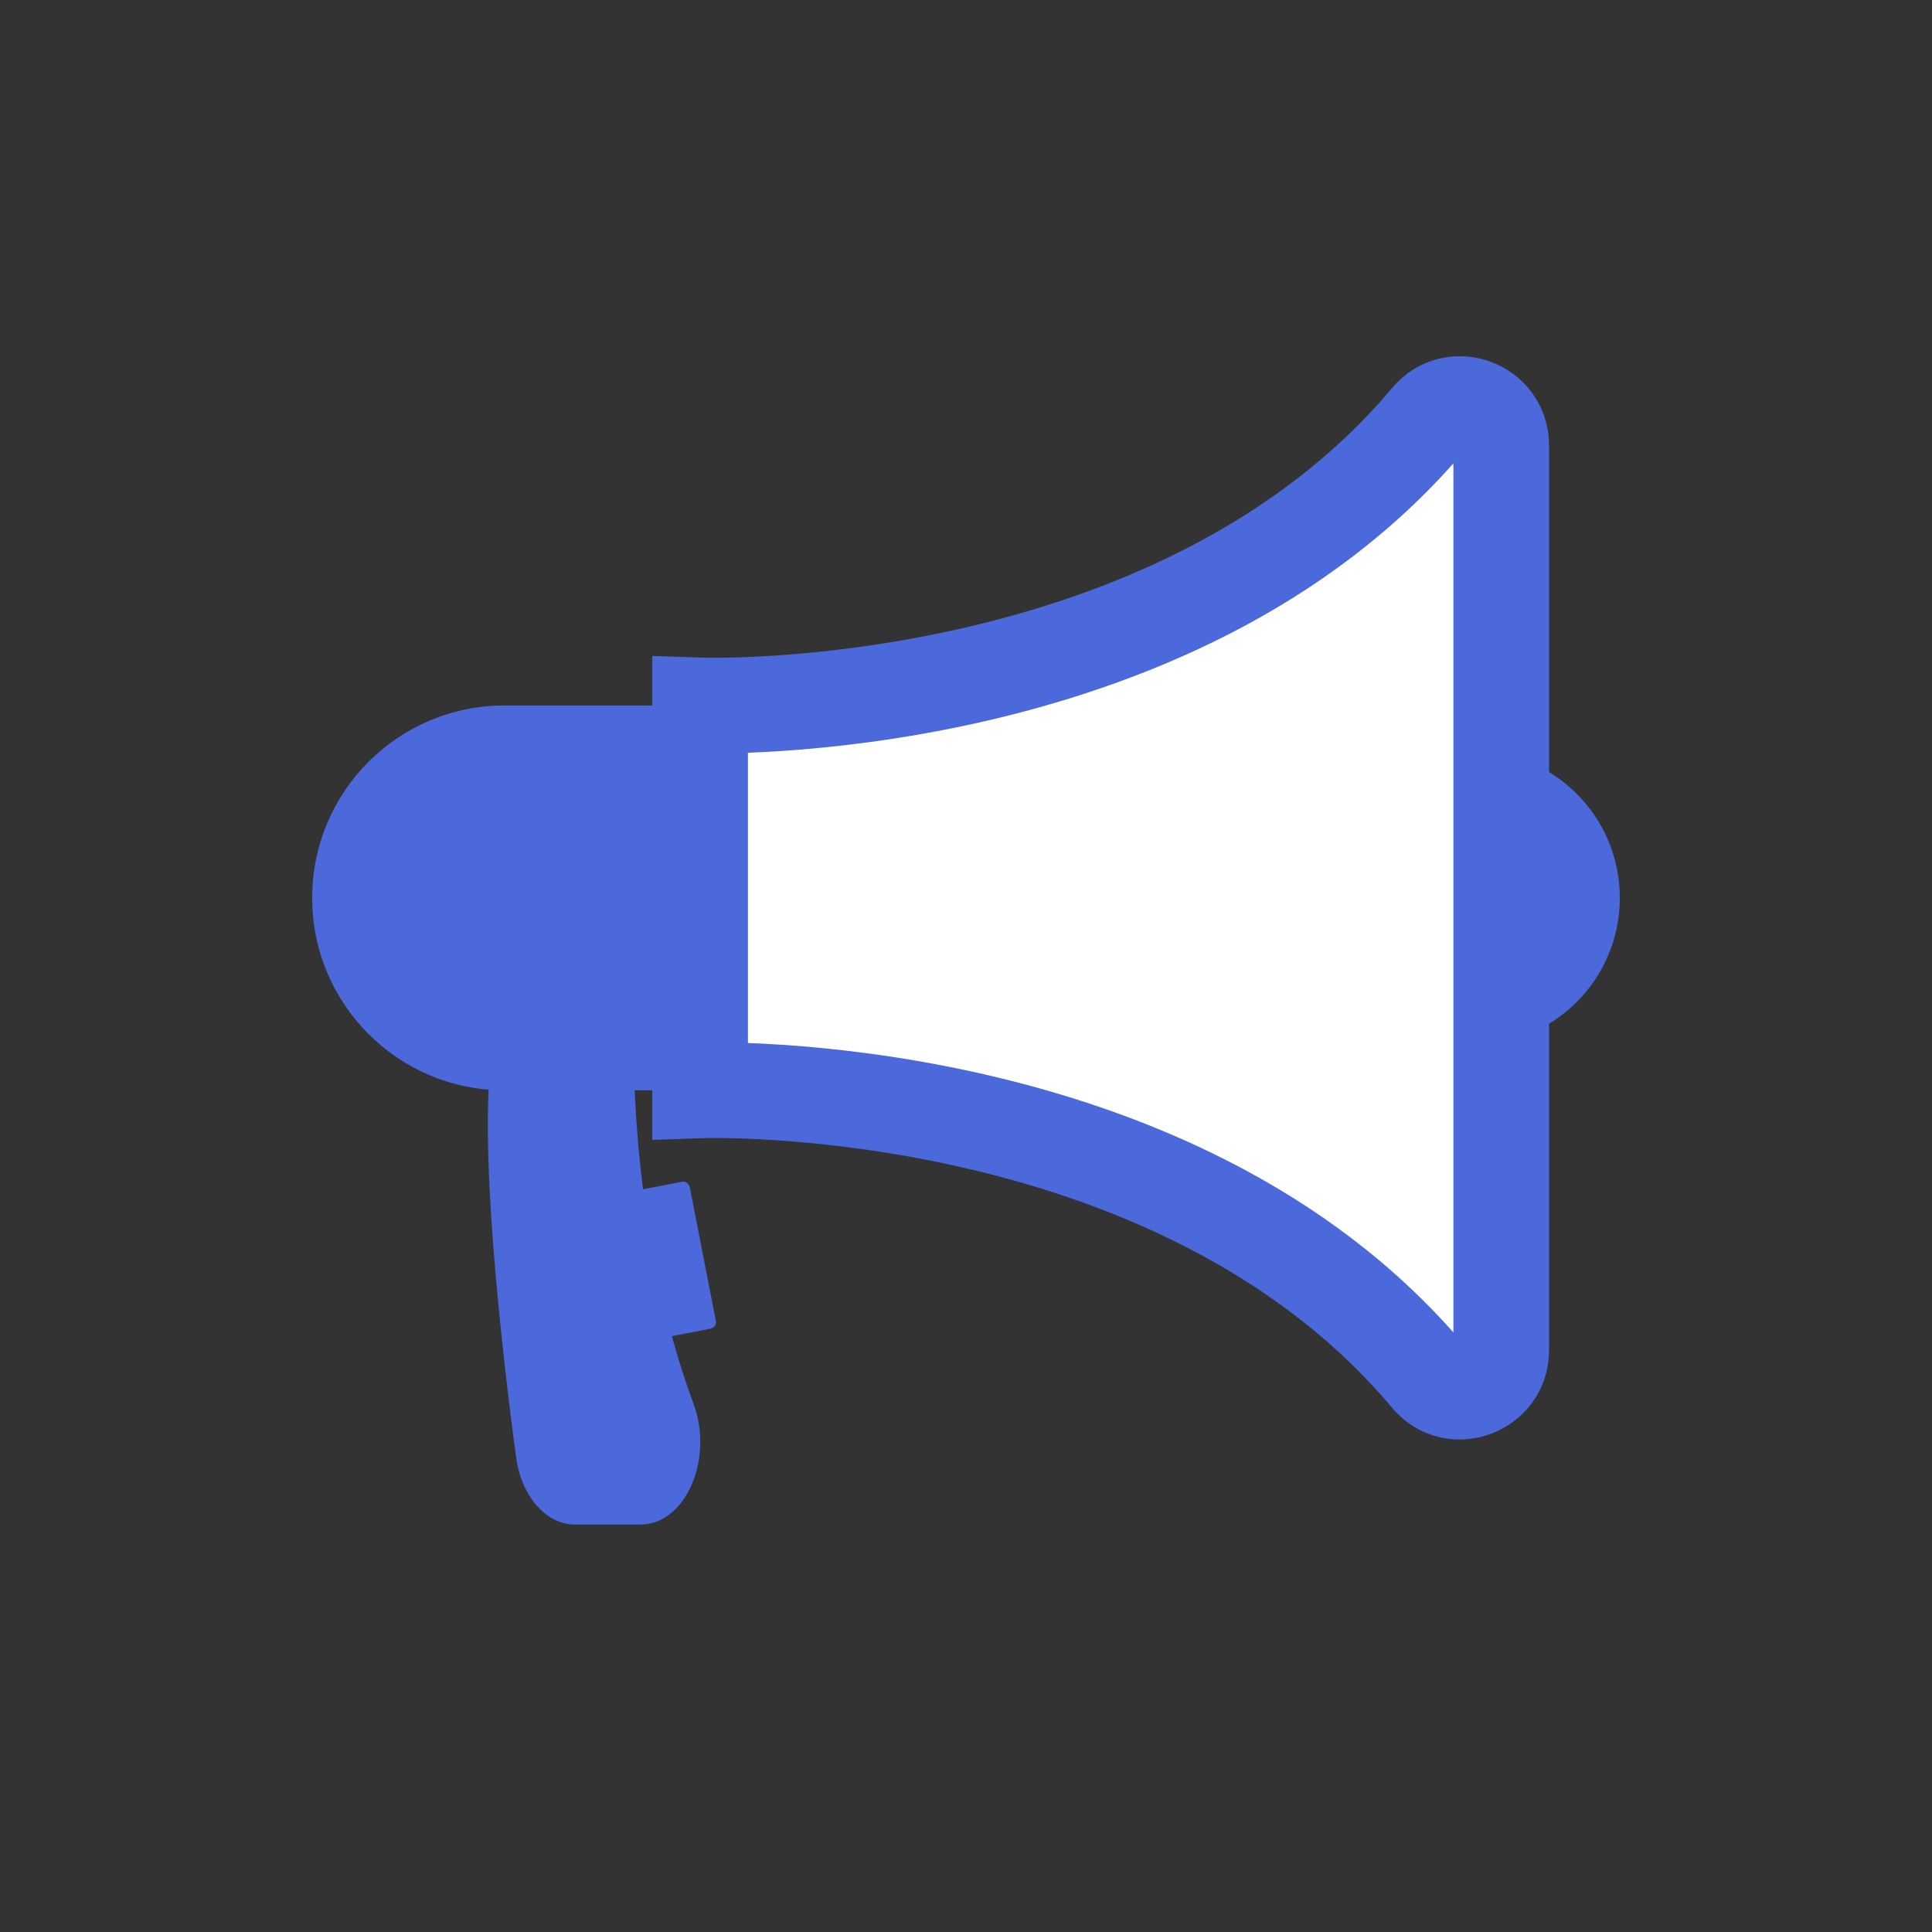 <?xml version="1.0" encoding="iso-8859-1"?>
<!-- Uploaded to: SVG Repo, www.svgrepo.com, Generator: SVG Repo Mixer Tools -->
<svg height="400px" width="400px" version="1.1" id="Layer_1" xmlns="http://www.w3.org/2000/svg" xmlns:xlink="http://www.w3.org/1999/xlink" 
	 viewBox="0 0 505 505" xml:space="preserve">
<rect x="0" y="0" width="505" height="505" fill="#333333" stroke="none"/>
<!-- <circle style="fill:#4b69db;" cx="252.5" cy="252.5" r="252.5"/> -->
<path style="fill:#4b69db;" d="M185.7,347.3l-25.7,5c-1,0.2-1.9-0.5-2.1-1.4l-6.8-34.9c-0.2-1,0.5-1.9,1.4-2.1l25.7-5
	c1-0.2,1.9,0.5,2.1,1.4l6.8,34.9C187.4,346.2,186.7,347.1,185.7,347.3z"/>
<path style="fill:#4b69db;" d="M165.7,273.2c0,0-1.2,48.4,15.6,93.8c5.3,14.4-2.1,31.5-13.9,31.5h-17.1c-7.6,0-14-7.4-15.4-17.6
	c-3.8-28.5-10.2-84-6-107.7H165.7z"/>
<g>
	<circle style="fill:#4b69db;" cx="384.9" cy="234.7" r="38.5"/>
	<path style="fill:#4b69db;" d="M183,184.4h-51.1c-27.8,0-50.3,22.5-50.3,50.3l0,0c0,27.8,22.5,50.3,50.3,50.3H183V184.4z"/>
</g>
<path style="fill:#ffffff; stroke:#4b69db; stroke-width:25px" d="M373.5,109.4c-66.6,79.3-190.5,75-190.5,75V285c0,0,123.9-4.4,190.5,75c6.4,7.6,18.9,2.9,18.9-7
	V116.4C392.4,106.4,379.9,101.8,373.5,109.4z"/>
</svg>